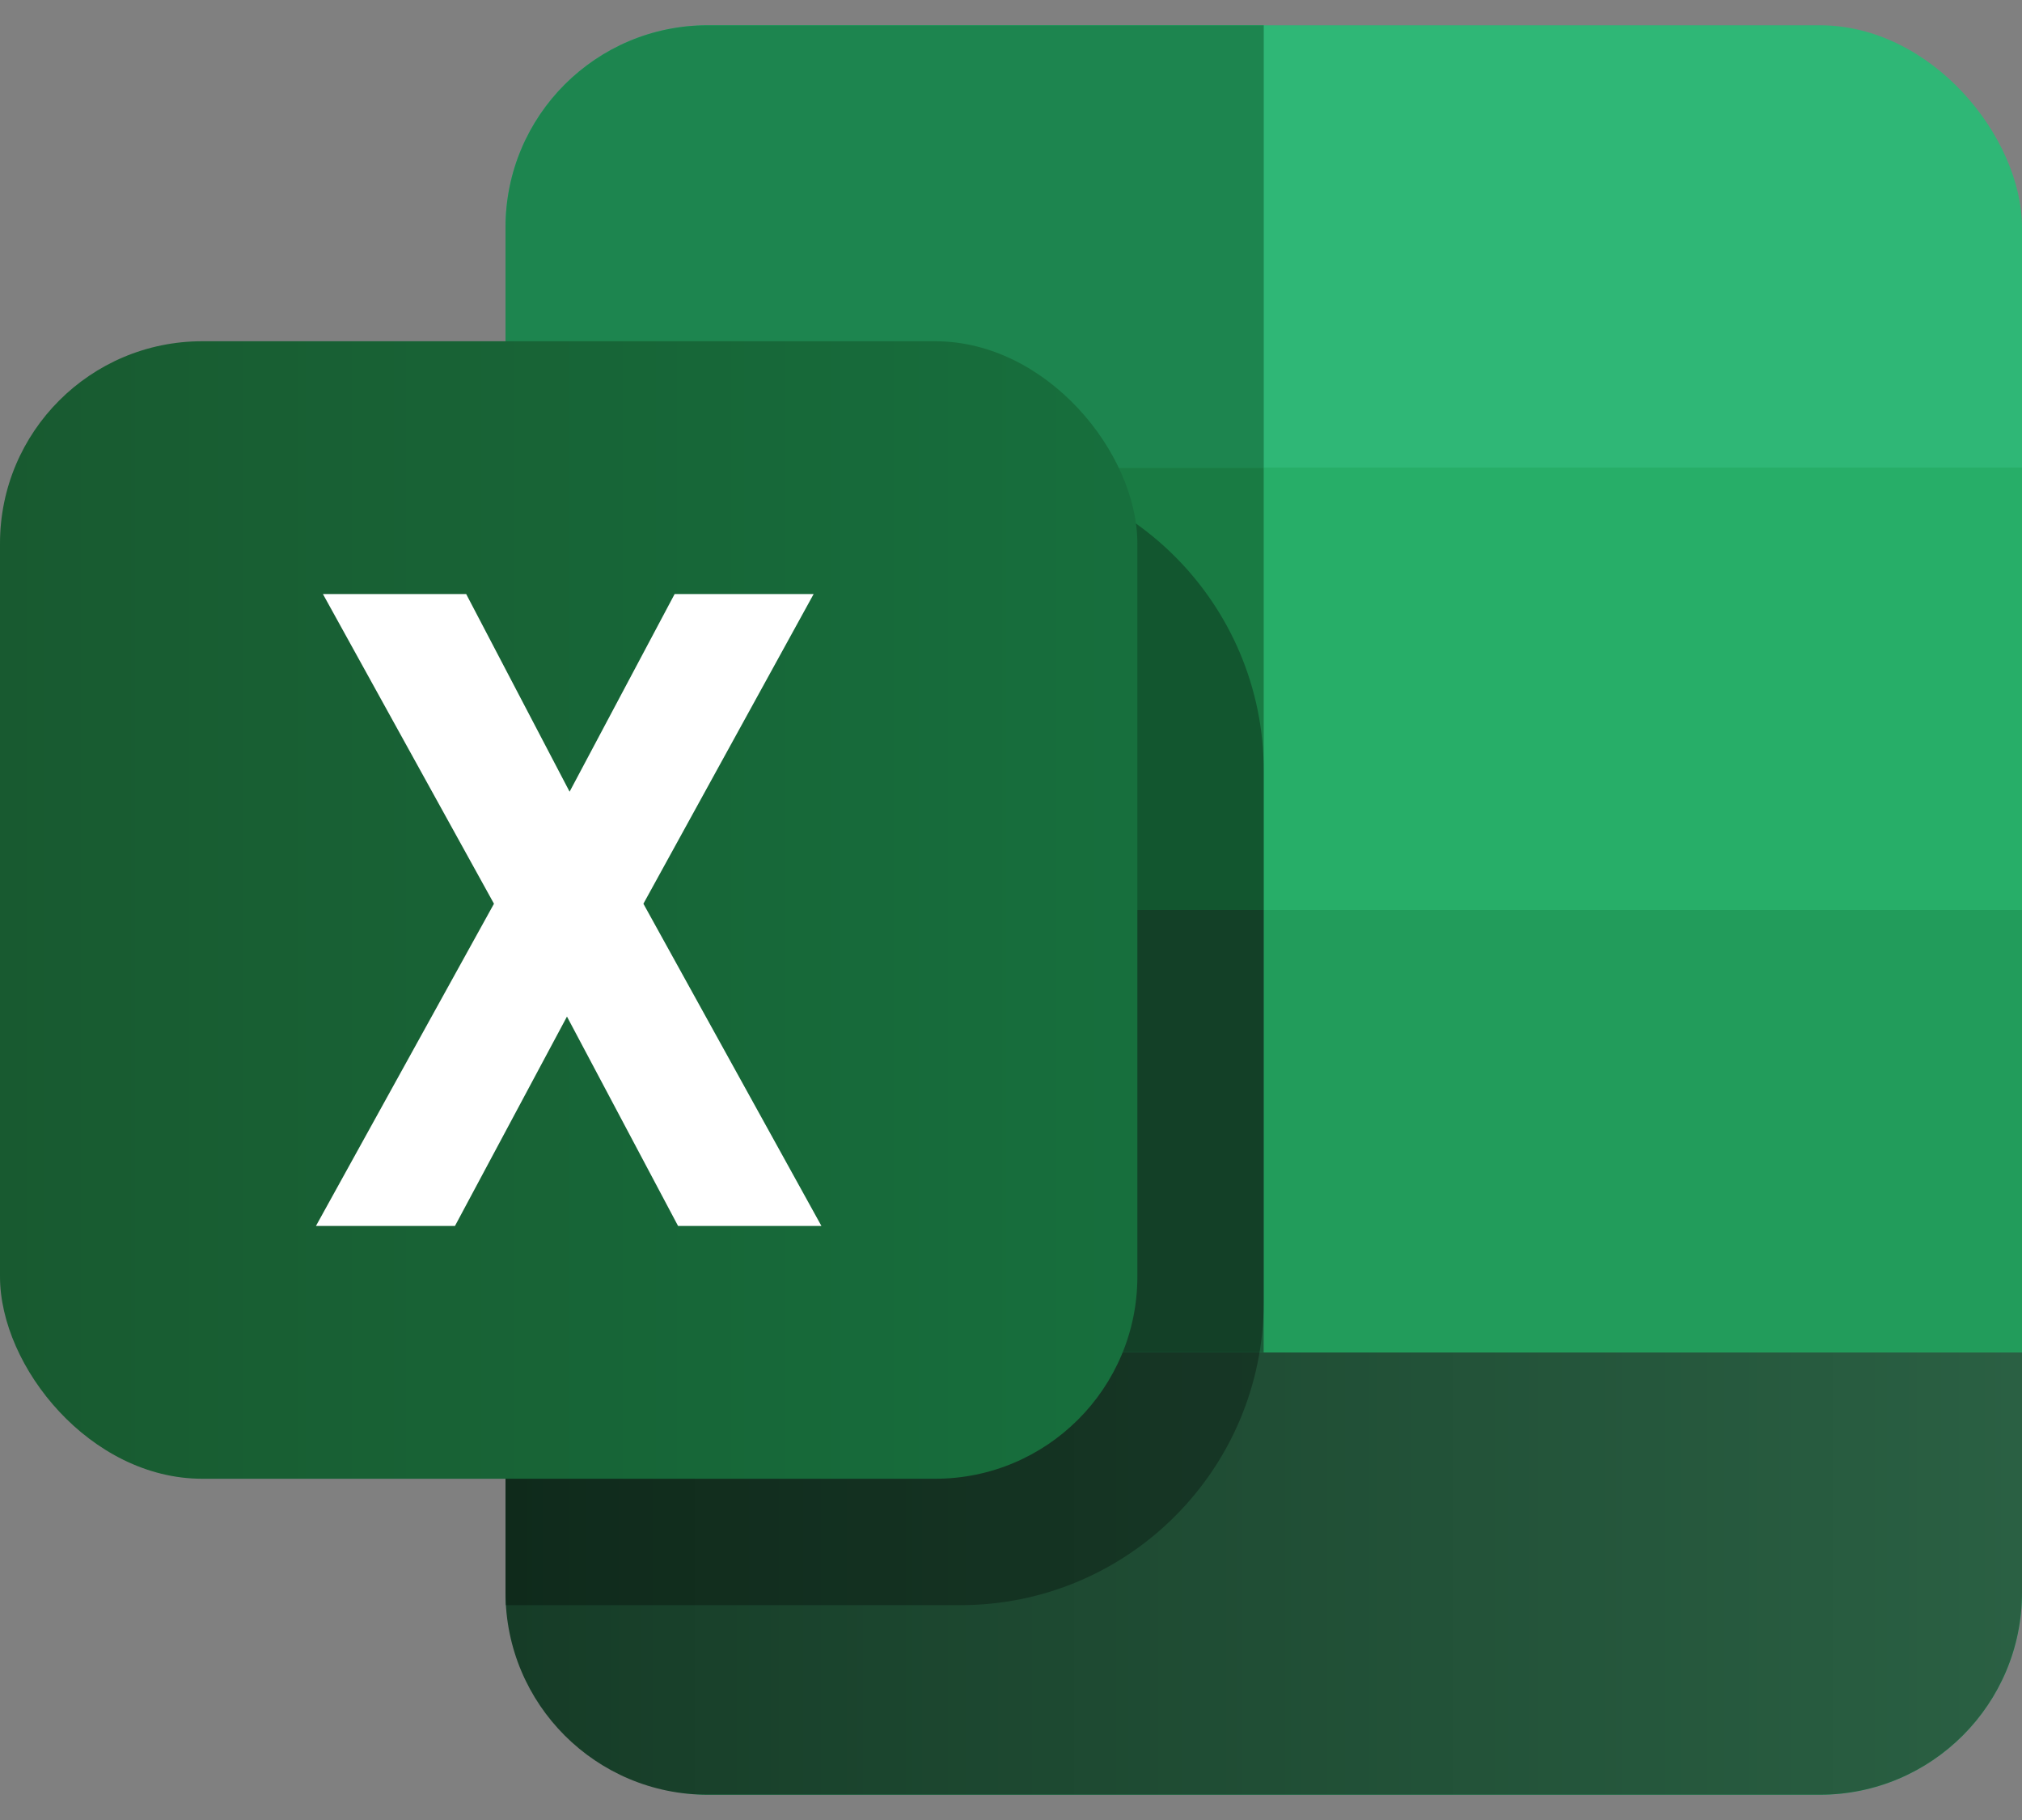 <svg width="20" height="18" viewBox="0 0 20 18" fill="none" xmlns="http://www.w3.org/2000/svg">
<rect x="0" y="0" width="20" height="18" fill="#808080" stroke="none"/>
<rect x="5" y="0.25" width="15" height="17.5" rx="2" fill="#2FB776"/>
<path d="M5 13.375H20V15.75C20 16.855 19.105 17.75 18 17.75H7C5.895 17.75 5 16.855 5 15.75V13.375Z" fill="url(#paint0_linear_12215_70915)"/>
<rect x="12.5" y="9" width="7.5" height="4.375" fill="#229C5B"/>
<rect x="12.5" y="4.625" width="7.5" height="4.375" fill="#27AE68"/>
<path d="M5 2.25C5 1.145 5.895 0.25 7 0.25H12.5V4.625H5V2.25Z" fill="#1D854F"/>
<rect x="5" y="4.625" width="7.5" height="4.375" fill="#197B43"/>
<rect x="5" y="9" width="7.5" height="4.375" fill="#1B5B38"/>
<path d="M5 7.625C5 5.968 6.343 4.625 8 4.625H9.5C11.157 4.625 12.5 5.968 12.5 7.625V12.875C12.5 14.532 11.157 15.875 9.5 15.875H5V7.625Z" fill="black" fill-opacity="0.3"/>
<rect y="3.375" width="11.25" height="11.25" rx="2" fill="url(#paint1_linear_12215_70915)"/>
<path d="M8.125 12.125L6.364 8.938L8.048 5.875H6.673L5.634 7.83L4.611 5.875H3.194L4.886 8.938L3.125 12.125H4.5L5.608 10.054L6.707 12.125H8.125Z" fill="white"/>
<defs>
<linearGradient id="paint0_linear_12215_70915" x1="5" y1="15.562" x2="20" y2="15.562" gradientUnits="userSpaceOnUse">
<stop stop-color="#163C27"/>
<stop offset="1" stop-color="#2A6043"/>
</linearGradient>
<linearGradient id="paint1_linear_12215_70915" x1="0" y1="9" x2="11.25" y2="9" gradientUnits="userSpaceOnUse">
<stop stop-color="#185A30"/>
<stop offset="1" stop-color="#176F3D"/>
</linearGradient>
</defs>
</svg>
